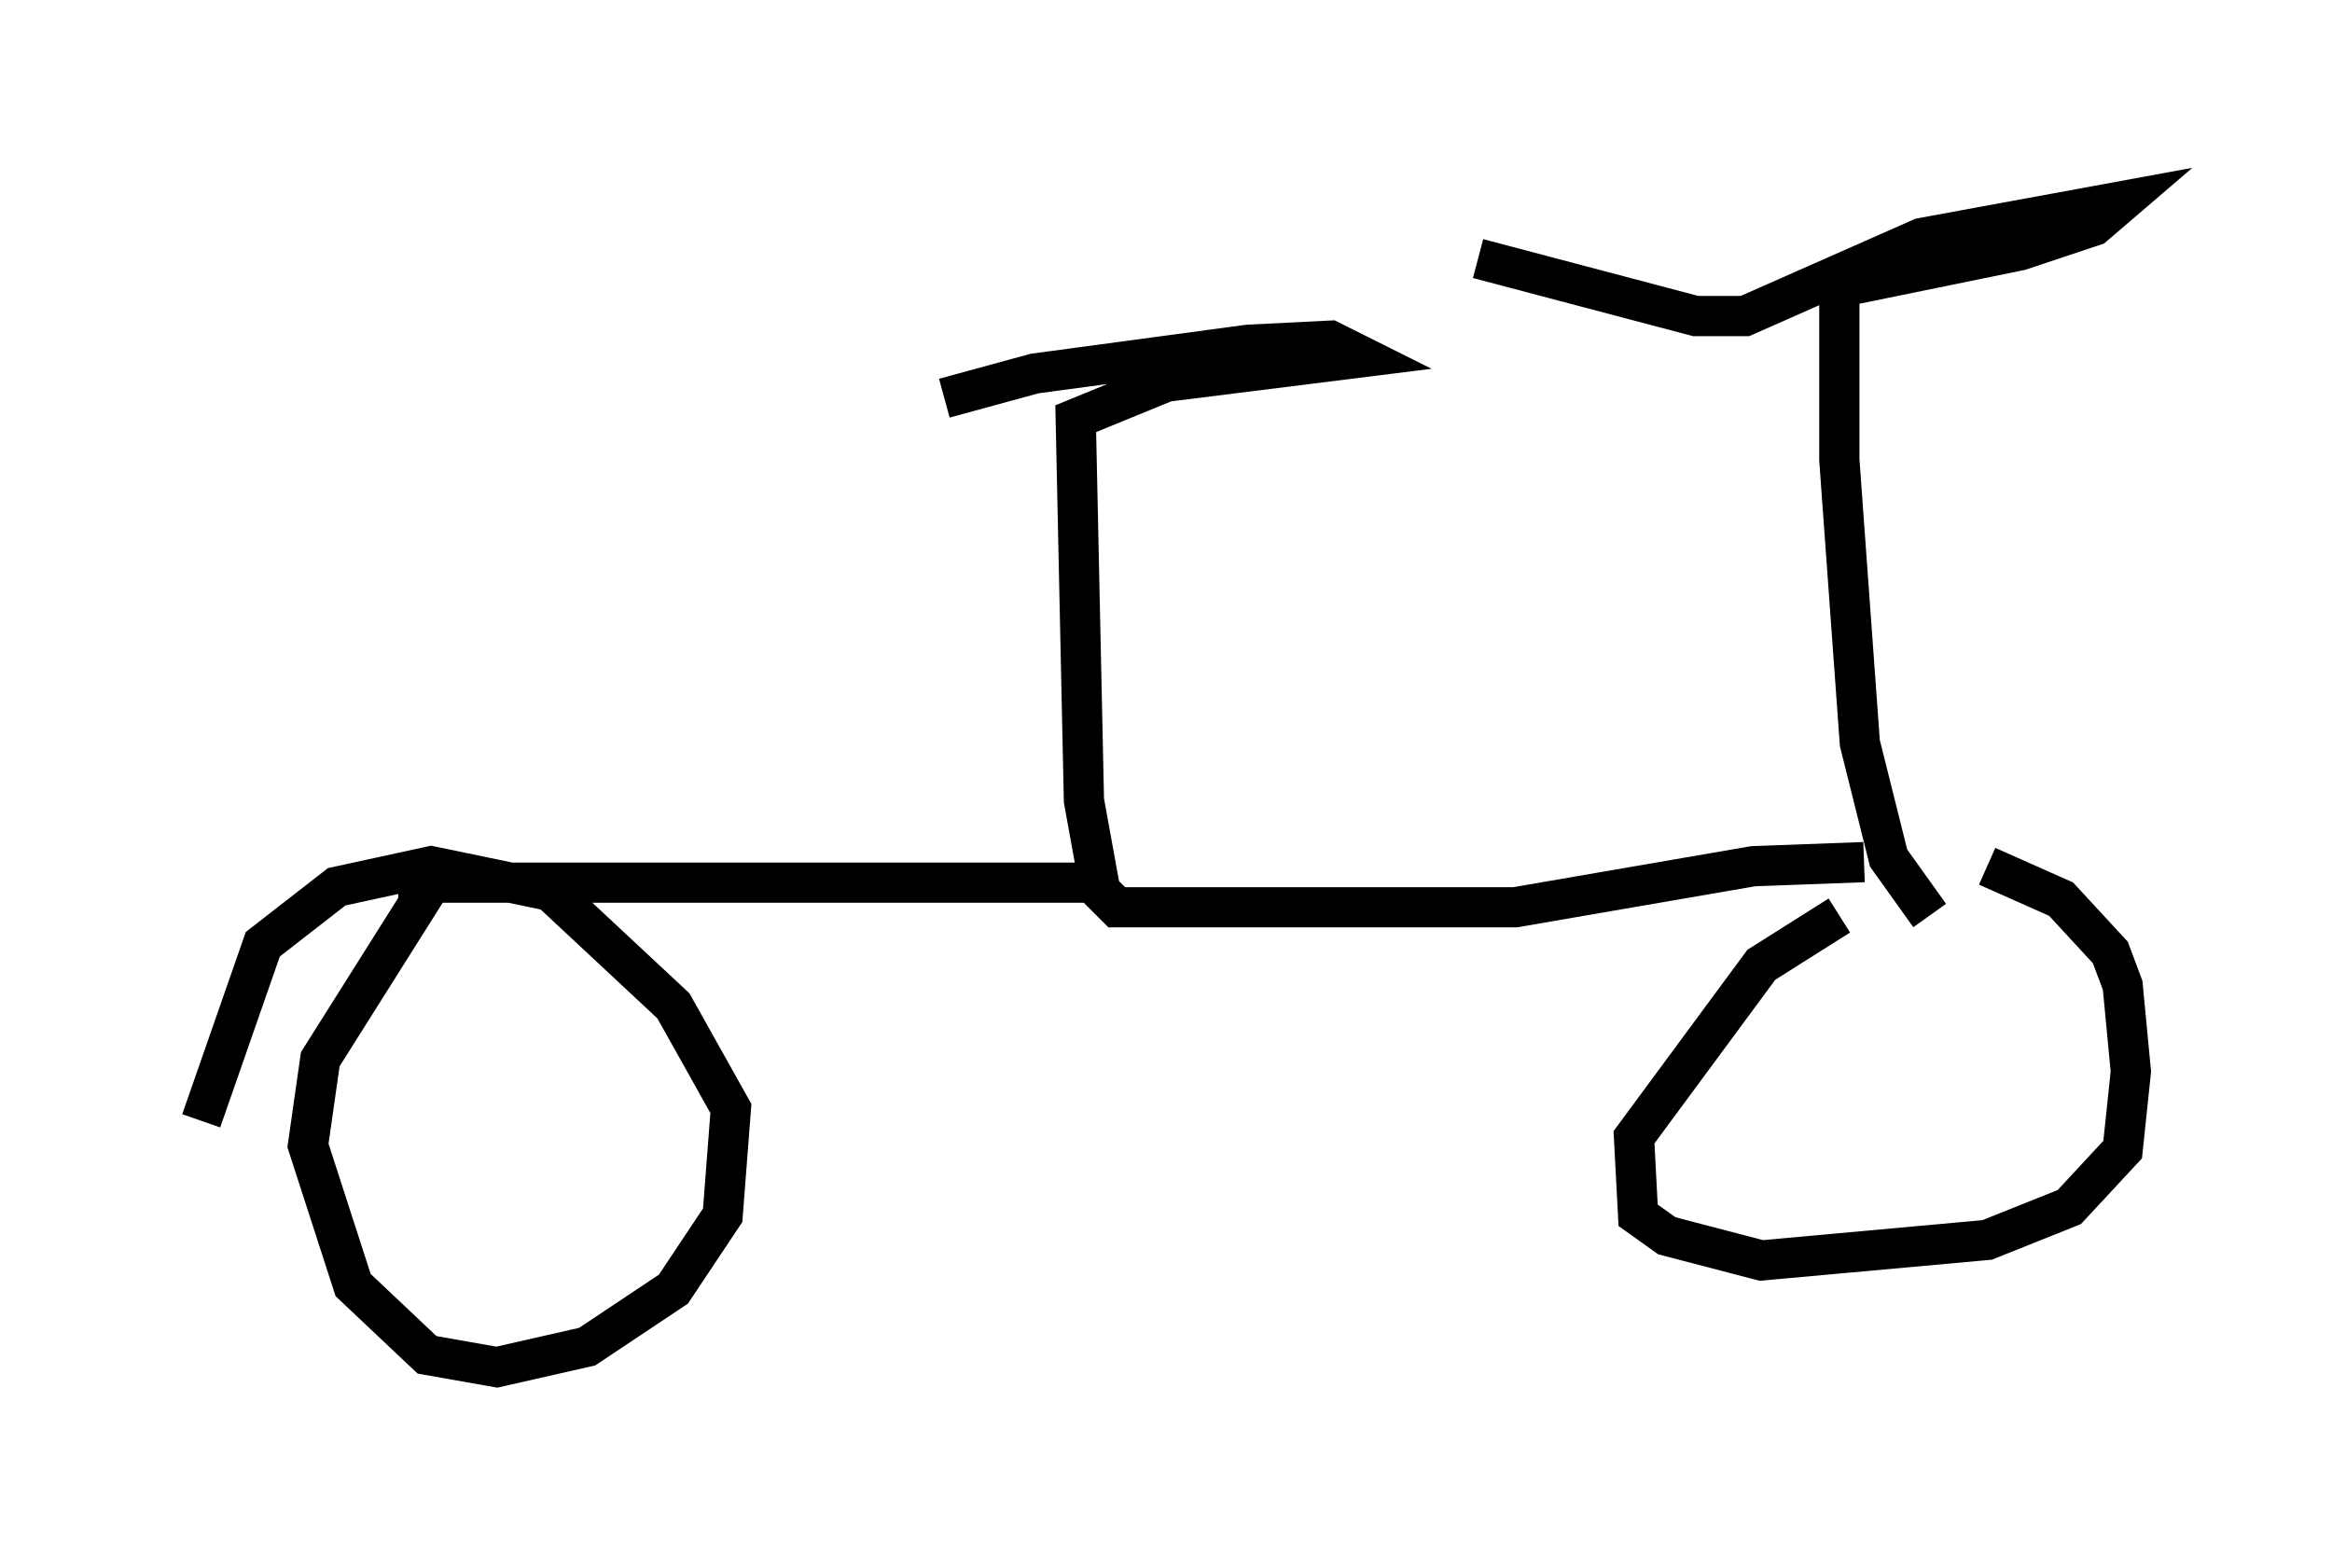 <?xml version="1.0" encoding="utf-8" ?>
<svg baseProfile="full" height="38.992" version="1.1" width="57.98" xmlns="http://www.w3.org/2000/svg" xmlns:ev="http://www.w3.org/2001/xml-events" xmlns:xlink="http://www.w3.org/1999/xlink"><defs /><rect fill="white" height="38.992" width="57.98" x="0" y="0" /><path d="M50.121, 21.64 m-4.39, 1.123 l-1.94, 1.225 -3.165, 4.288 l0.102, 1.94 0.715, 0.51 l2.348, 0.613 5.615, -0.51 l2.042, -0.817 1.327, -1.429 l0.204, -1.94 -0.204, -2.144 l-0.306, -0.817 -1.225, -1.327 l-1.838, -0.817 m-1.429, 1.225 l-1.021, -1.429 -0.715, -2.858 l-0.51, -7.044 0.0, -4.288 l4.492, -0.919 1.838, -0.613 l0.715, -0.613 -5.002, 0.919 l-4.39, 1.94 -1.225, 0.0 l-5.41, -1.429 m9.596, 15.006 l-2.756, 0.102 -5.921, 1.021 l-9.902, 0.0 -0.408, -0.408 l-0.408, -2.246 -0.204, -9.494 l2.246, -0.919 4.9, -0.613 l-0.817, -0.408 -2.042, 0.102 l-5.308, 0.715 -2.246, 0.613 m3.879, 12.046 l-17.456, 0.0 m1.021, -0.306 l-2.96, 4.696 -0.306, 2.144 l1.123, 3.471 1.838, 1.735 l1.735, 0.306 2.246, -0.51 l2.144, -1.429 1.225, -1.838 l0.204, -2.654 -1.429, -2.552 l-3.063, -2.858 -2.96, -0.613 l-2.348, 0.51 -1.838, 1.429 l-1.531, 4.39 " fill="none" stroke="black" stroke-width="1" /></svg>